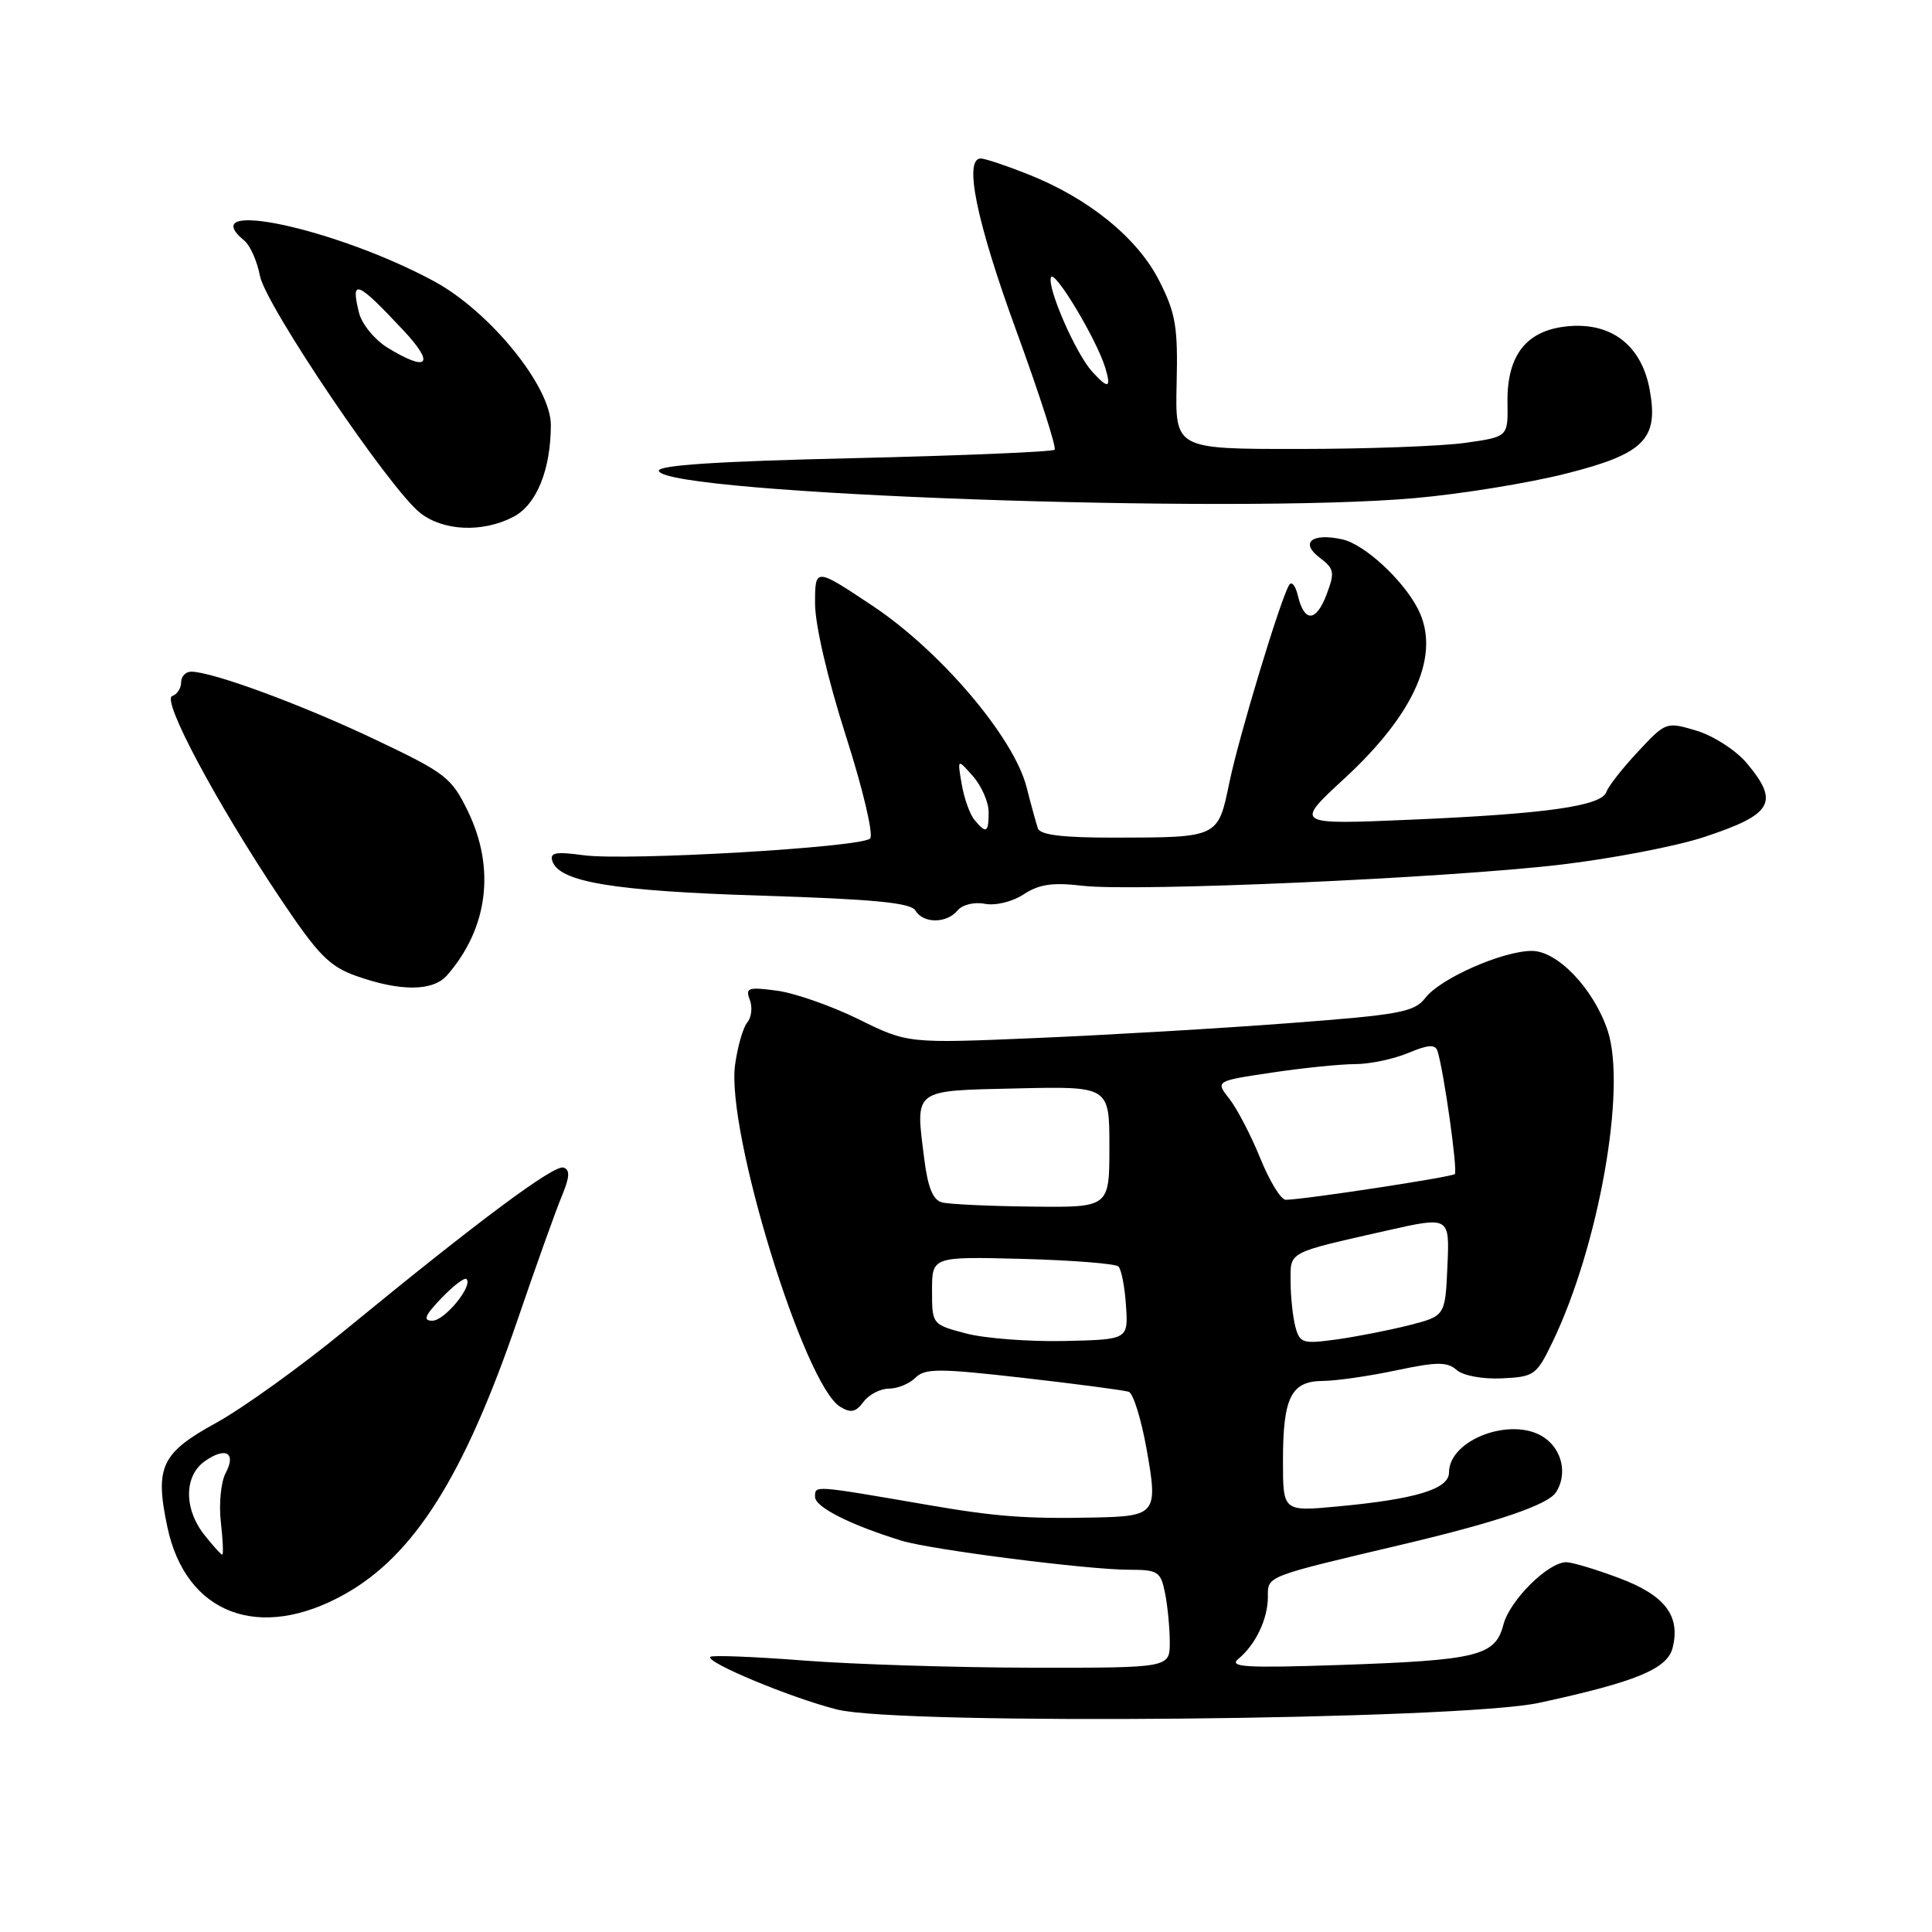 <?xml version="1.0" encoding="UTF-8" standalone="no"?>
<!DOCTYPE svg PUBLIC "-//W3C//DTD SVG 1.1//EN" "http://www.w3.org/Graphics/SVG/1.1/DTD/svg11.dtd" >
<svg xmlns="http://www.w3.org/2000/svg" xmlns:xlink="http://www.w3.org/1999/xlink" version="1.1" viewBox="0 0 256 256">
 <g >
 <path fill="currentColor"
d=" M 203.96 225.63 C 216.76 222.86 220.92 221.15 221.63 218.35 C 222.70 214.09 220.61 211.37 214.53 209.10 C 211.45 207.94 208.30 207.00 207.54 207.00 C 205.13 207.00 200.05 212.05 199.21 215.27 C 198.13 219.43 195.83 219.99 177.50 220.62 C 165.04 221.04 162.77 220.90 164.09 219.81 C 166.38 217.92 168.00 214.51 168.00 211.60 C 168.00 208.79 167.51 208.98 186.00 204.61 C 198.49 201.65 205.13 199.39 206.19 197.72 C 207.73 195.31 206.98 192.03 204.54 190.43 C 200.29 187.65 192.00 190.75 192.00 195.12 C 192.00 197.31 187.59 198.65 177.25 199.61 C 170.00 200.29 170.00 200.29 170.00 193.58 C 170.00 185.15 171.07 183.01 175.29 182.98 C 177.05 182.97 181.43 182.34 185.00 181.58 C 190.39 180.44 191.76 180.43 193.00 181.52 C 193.86 182.28 196.41 182.76 199.00 182.64 C 203.30 182.44 203.60 182.22 205.73 177.80 C 211.85 165.09 215.55 144.21 213.03 136.58 C 211.20 131.06 206.40 126.00 202.98 126.00 C 199.12 126.00 190.85 129.64 188.87 132.22 C 187.41 134.11 185.54 134.46 170.85 135.57 C 161.84 136.26 146.78 137.14 137.38 137.54 C 120.28 138.27 120.28 138.27 113.76 135.05 C 110.17 133.29 105.31 131.58 102.95 131.27 C 99.14 130.76 98.74 130.89 99.35 132.47 C 99.73 133.45 99.58 134.80 99.02 135.48 C 98.46 136.15 97.73 138.68 97.40 141.10 C 96.20 149.86 106.52 183.45 111.32 186.40 C 112.74 187.27 113.39 187.13 114.42 185.75 C 115.13 184.79 116.65 184.00 117.79 184.00 C 118.93 184.00 120.51 183.35 121.30 182.56 C 122.56 181.30 124.40 181.30 135.62 182.58 C 142.71 183.39 148.98 184.22 149.57 184.42 C 150.16 184.63 151.22 188.05 151.93 192.02 C 153.46 200.59 153.21 200.91 145.00 201.08 C 135.95 201.27 131.92 200.96 123.00 199.42 C 107.60 196.77 108.00 196.80 108.00 198.35 C 108.00 199.70 112.67 202.06 119.50 204.16 C 123.35 205.34 144.15 208.00 149.59 208.00 C 153.45 208.00 153.80 208.23 154.38 211.12 C 154.72 212.84 155.00 215.77 155.00 217.62 C 155.00 221.00 155.00 221.00 136.75 220.98 C 126.71 220.96 113.11 220.54 106.53 220.03 C 99.95 219.52 94.37 219.30 94.13 219.54 C 93.42 220.24 104.86 225.00 110.92 226.52 C 119.31 228.63 193.40 227.92 203.96 225.63 Z  M 45.64 211.26 C 54.86 206.11 61.47 195.64 68.55 174.97 C 71.03 167.71 73.69 160.28 74.46 158.45 C 75.49 155.97 75.55 155.01 74.67 154.71 C 73.43 154.29 63.41 161.74 45.79 176.20 C 39.90 181.04 32.19 186.58 28.65 188.53 C 21.35 192.54 20.49 194.37 22.18 202.35 C 24.62 213.87 34.36 217.57 45.64 211.26 Z  M 59.22 129.25 C 64.65 123.06 65.68 115.09 62.01 107.52 C 59.83 103.02 59.09 102.44 49.60 97.94 C 39.89 93.33 28.12 89.00 25.33 89.00 C 24.60 89.00 24.00 89.64 24.00 90.42 C 24.00 91.20 23.47 92.01 22.82 92.23 C 21.37 92.71 28.67 106.38 37.10 118.99 C 42.17 126.56 43.63 128.06 47.26 129.34 C 53.06 131.39 57.37 131.36 59.22 129.25 Z  M 126.88 120.64 C 127.53 119.87 129.09 119.49 130.50 119.76 C 131.92 120.03 134.14 119.49 135.65 118.50 C 137.69 117.16 139.49 116.90 143.46 117.37 C 150.39 118.18 191.47 116.37 206.81 114.57 C 213.58 113.77 222.13 112.13 225.81 110.91 C 234.92 107.90 235.82 106.32 231.43 101.09 C 230.01 99.41 227.03 97.49 224.80 96.82 C 220.78 95.62 220.73 95.64 217.03 99.61 C 214.98 101.80 213.10 104.20 212.86 104.93 C 212.23 106.80 204.93 107.84 187.00 108.61 C 171.50 109.28 171.50 109.28 178.17 103.13 C 187.55 94.47 190.94 86.64 187.88 80.68 C 185.90 76.82 180.78 72.11 177.87 71.47 C 173.83 70.58 172.21 71.89 174.87 73.90 C 176.80 75.36 176.89 75.83 175.78 78.77 C 174.39 82.44 172.83 82.51 171.98 78.94 C 171.67 77.61 171.15 76.97 170.82 77.51 C 169.64 79.47 164.15 97.63 162.90 103.68 C 161.39 111.01 161.48 110.97 147.72 110.99 C 140.77 111.00 137.82 110.64 137.52 109.75 C 137.29 109.06 136.61 106.60 136.02 104.28 C 134.33 97.69 124.64 86.28 115.63 80.28 C 108.00 75.20 108.00 75.20 108.00 79.97 C 108.00 82.80 109.66 89.93 112.08 97.50 C 114.38 104.69 115.77 110.63 115.29 111.11 C 114.11 112.29 82.98 114.10 77.30 113.32 C 73.64 112.82 72.82 112.97 73.19 114.10 C 74.11 116.88 81.33 118.07 100.94 118.68 C 115.81 119.15 120.69 119.62 121.30 120.65 C 122.33 122.39 125.43 122.39 126.88 120.64 Z  M 68.00 68.50 C 71.09 66.90 72.98 62.27 72.99 56.31 C 73.00 51.22 64.90 41.26 57.50 37.26 C 44.48 30.23 25.49 26.18 32.40 31.91 C 33.16 32.55 34.08 34.63 34.44 36.54 C 35.17 40.43 51.61 64.76 55.67 67.96 C 58.75 70.38 63.93 70.60 68.00 68.50 Z  M 187.50 66.00 C 193.55 65.47 202.54 64.01 207.48 62.76 C 217.88 60.14 219.82 58.19 218.58 51.58 C 217.52 45.90 213.70 42.83 208.15 43.20 C 202.38 43.59 199.65 46.90 199.75 53.39 C 199.82 57.88 199.82 57.88 194.16 58.68 C 191.05 59.12 181.12 59.49 172.10 59.49 C 155.71 59.50 155.71 59.50 155.91 50.83 C 156.09 43.31 155.79 41.51 153.60 37.20 C 150.72 31.51 144.21 26.24 136.17 23.07 C 133.29 21.93 130.49 21.00 129.96 21.00 C 127.67 21.00 129.39 29.38 134.62 43.70 C 137.71 52.17 140.02 59.32 139.74 59.59 C 139.46 59.87 127.47 60.37 113.09 60.71 C 94.89 61.13 87.05 61.65 87.30 62.41 C 88.31 65.46 163.36 68.15 187.50 66.00 Z  M 128.00 176.69 C 123.51 175.50 123.50 175.49 123.50 171.00 C 123.50 166.50 123.50 166.50 135.50 166.81 C 142.10 166.99 147.82 167.44 148.20 167.82 C 148.59 168.20 149.04 170.53 149.20 173.00 C 149.50 177.50 149.50 177.50 141.00 177.69 C 136.32 177.79 130.47 177.34 128.00 176.69 Z  M 171.65 175.83 C 171.31 174.55 171.02 171.86 171.01 169.87 C 171.00 165.77 170.42 166.08 183.79 163.05 C 192.09 161.18 192.09 161.18 191.79 167.78 C 191.50 174.38 191.50 174.38 186.67 175.61 C 184.01 176.28 179.68 177.13 177.05 177.49 C 172.63 178.10 172.23 177.97 171.65 175.83 Z  M 124.81 159.32 C 123.62 159.01 122.94 157.33 122.47 153.57 C 121.29 144.19 120.83 144.54 134.76 144.22 C 147.00 143.94 147.00 143.94 147.00 151.97 C 147.00 160.00 147.00 160.00 136.75 159.88 C 131.11 159.82 125.74 159.57 124.81 159.32 Z  M 166.99 153.47 C 165.76 150.43 163.91 146.89 162.89 145.59 C 161.04 143.24 161.04 143.24 168.56 142.12 C 172.70 141.50 177.65 141.00 179.57 141.00 C 181.49 141.00 184.64 140.34 186.58 139.53 C 189.25 138.41 190.18 138.35 190.48 139.28 C 191.31 141.88 193.18 155.15 192.77 155.57 C 192.36 155.97 172.89 158.94 170.37 158.98 C 169.74 158.99 168.22 156.51 166.99 153.47 Z  M 27.07 203.37 C 24.34 199.90 24.38 195.54 27.16 193.60 C 29.92 191.67 31.34 192.50 29.89 195.21 C 29.28 196.35 28.99 199.25 29.26 201.65 C 29.53 204.04 29.62 206.00 29.45 206.00 C 29.28 206.00 28.21 204.81 27.07 203.37 Z  M 58.49 172.01 C 60.07 170.37 61.56 169.23 61.81 169.48 C 62.71 170.38 58.92 175.00 57.29 175.00 C 56.01 175.00 56.28 174.32 58.49 172.01 Z  M 129.13 108.65 C 128.51 107.91 127.75 105.78 127.43 103.90 C 126.85 100.50 126.85 100.50 128.93 102.86 C 130.07 104.16 131.00 106.30 131.00 107.61 C 131.00 110.35 130.68 110.53 129.13 108.65 Z  M 51.38 46.09 C 49.67 45.04 47.96 42.97 47.58 41.48 C 46.42 36.83 47.27 37.17 53.45 43.77 C 57.68 48.29 56.73 49.35 51.38 46.09 Z  M 144.69 49.21 C 142.54 46.83 138.77 38.20 139.25 36.76 C 139.65 35.54 145.31 44.95 146.46 48.75 C 147.28 51.47 146.84 51.58 144.69 49.21 Z "/>
</g>
</svg>
